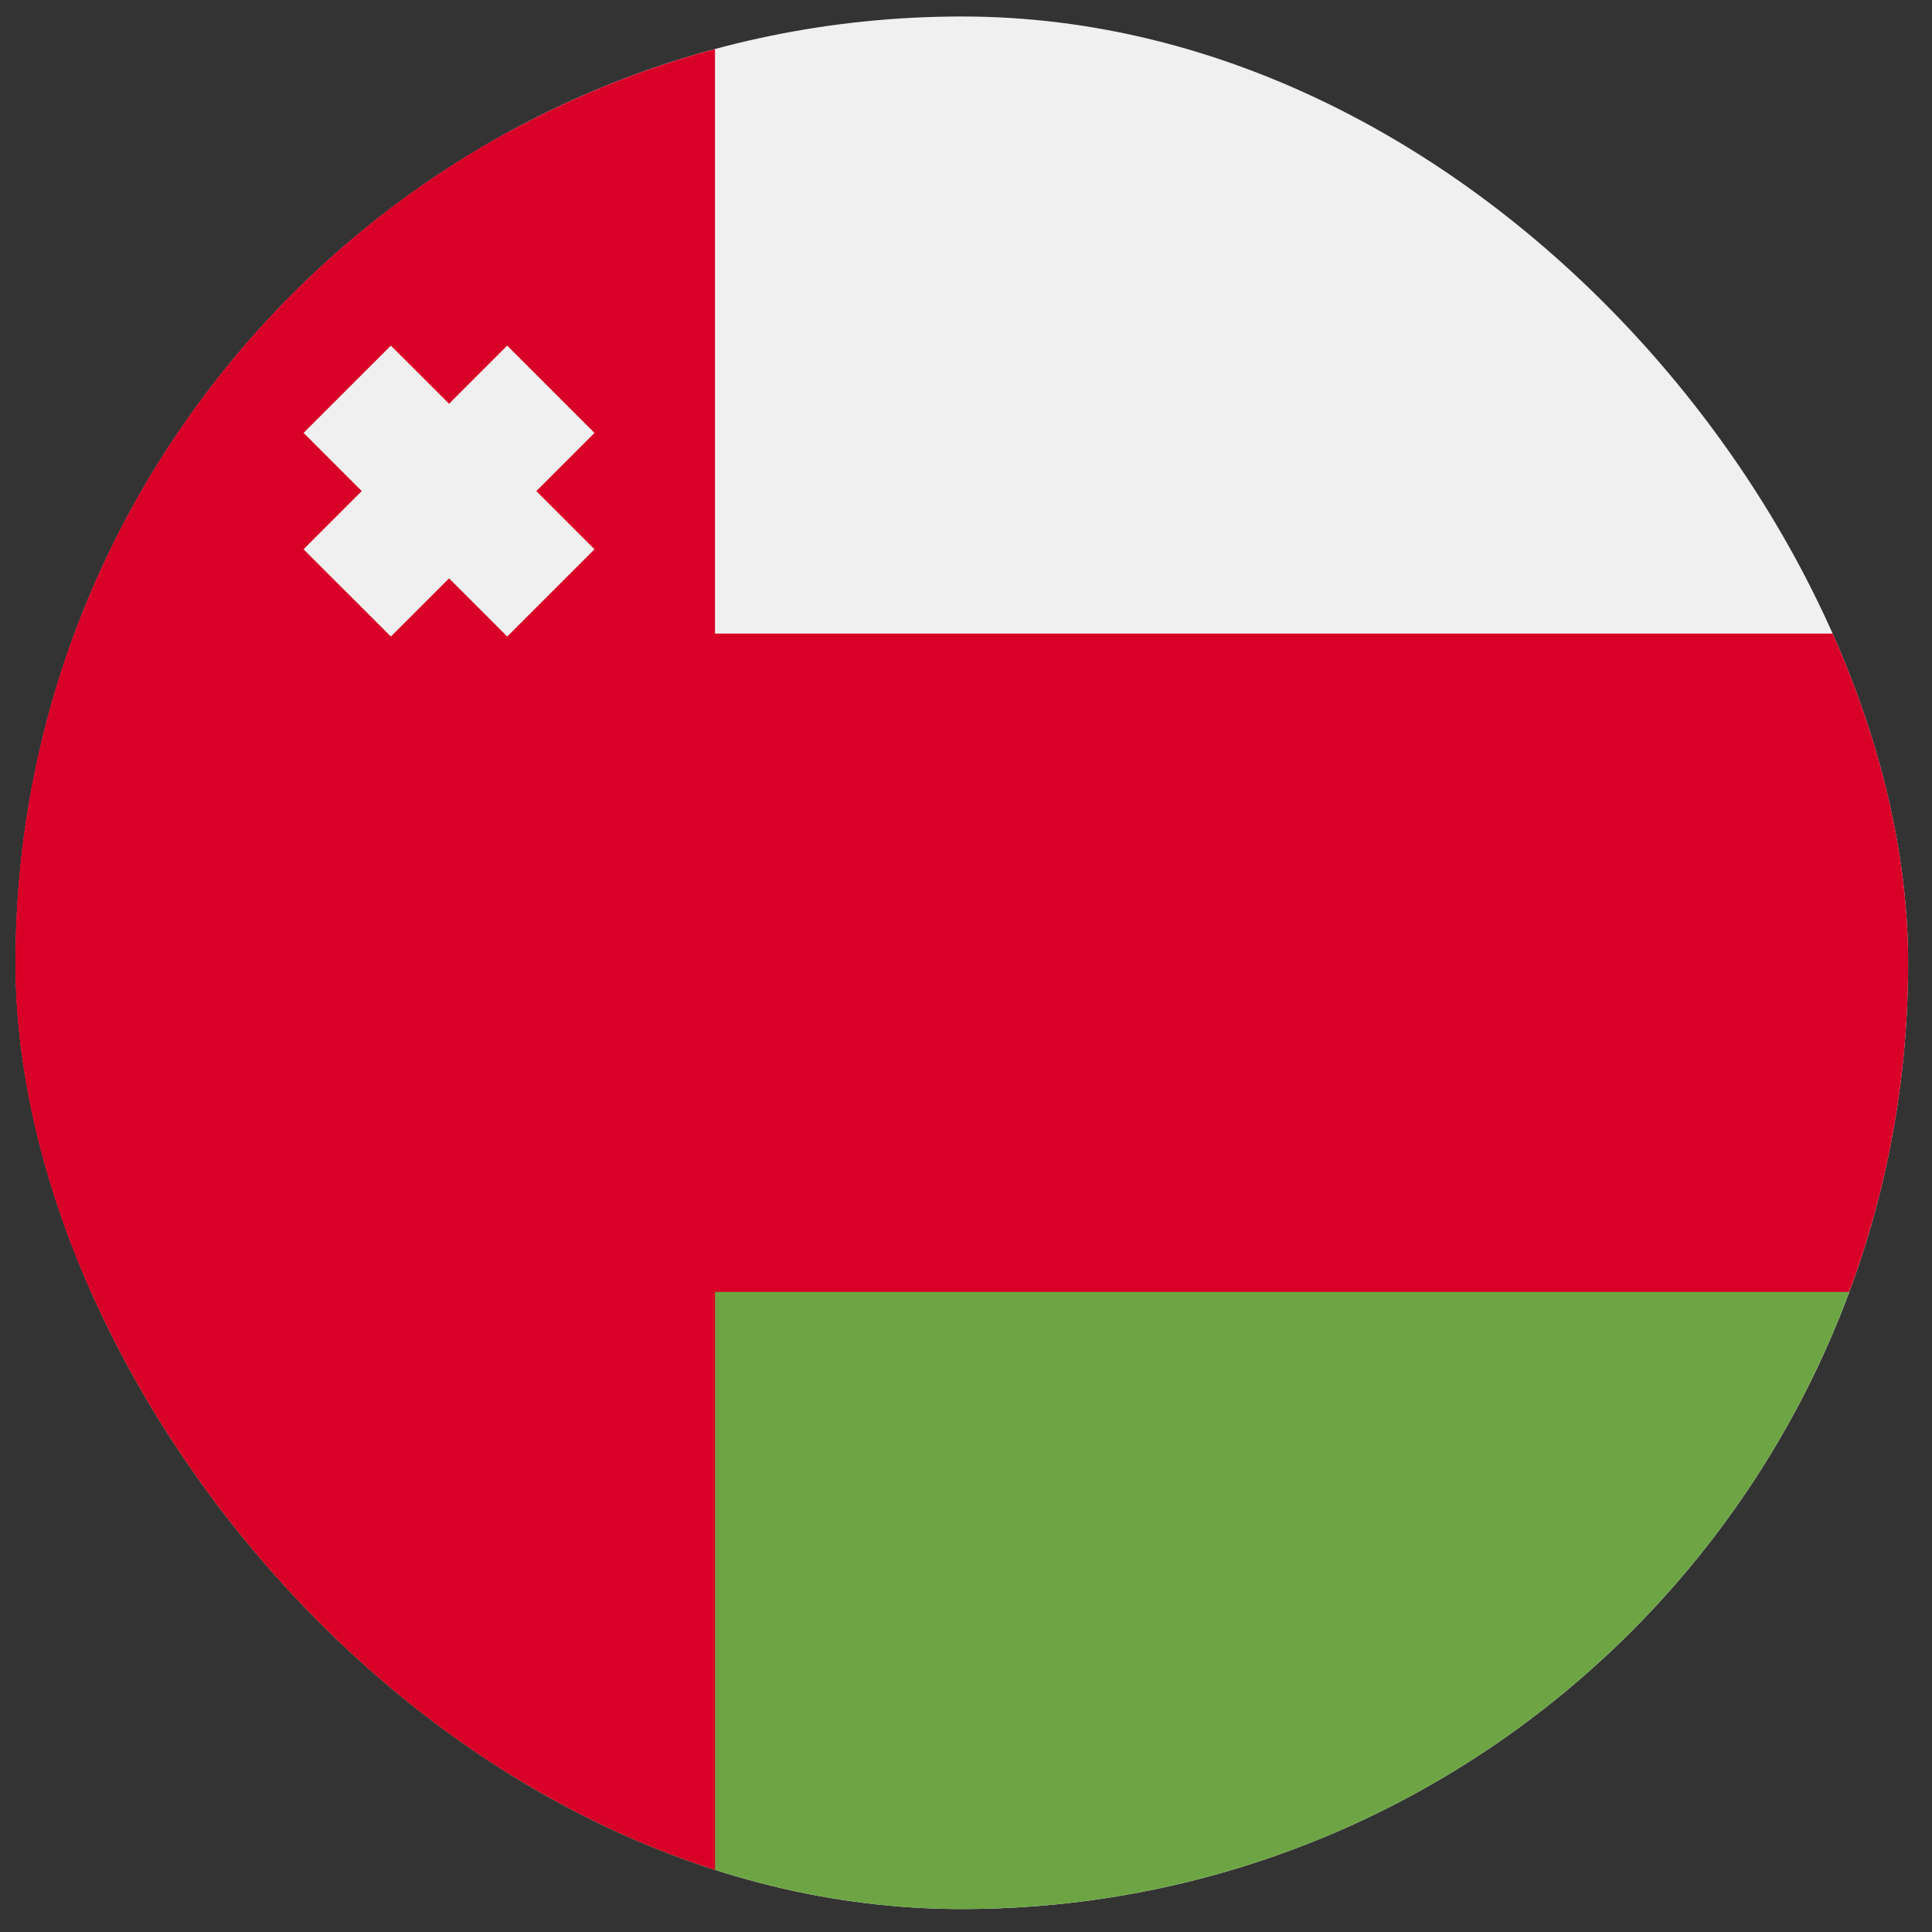 <svg width="49" height="49" viewBox="0 0 49 49" fill="none" xmlns="http://www.w3.org/2000/svg">
<rect x="0" y="0" width="49" height="49" fill="#333333" stroke="none"/>
<g clip-path="url(#clip0_2743_1905)">
<path d="M24.395 48.418C37.649 48.418 48.395 37.673 48.395 24.418C48.395 11.163 37.649 0.418 24.395 0.418C11.14 0.418 0.395 11.163 0.395 24.418C0.395 37.673 11.14 48.418 24.395 48.418Z" fill="#F0F0F0"/>
<path d="M0.395 24.418C0.395 33.515 5.456 41.429 12.916 45.5V3.336C5.456 7.406 0.395 15.321 0.395 24.418Z" fill="#D80027"/>
<path d="M46.902 32.766C47.867 30.166 48.395 27.354 48.395 24.418C48.395 21.482 47.867 18.67 46.902 16.07H1.887C0.923 18.67 0.395 21.482 0.395 24.418C0.395 27.354 0.923 30.166 1.887 32.766L24.395 34.853L46.902 32.766Z" fill="#D80027"/>
<path d="M24.394 48.418C34.713 48.418 43.51 41.905 46.901 32.766H1.887C5.278 41.905 14.075 48.418 24.394 48.418Z" fill="#6DA544"/>
<path d="M0.395 24.417C0.395 35.506 7.915 44.837 18.134 47.591V1.244C7.915 3.998 0.395 13.329 0.395 24.417Z" fill="#D80027"/>
<path d="M15.078 10.979L12.864 8.766L11.389 10.241L9.913 8.766L7.699 10.979L9.175 12.455L7.699 13.931L9.913 16.144L11.389 14.668L12.864 16.144L15.078 13.931L13.602 12.455L15.078 10.979Z" fill="#F0F0F0"/>
</g>
<defs>
<clipPath id="clip0_2743_1905">
<rect x="0.395" y="0.418" width="48" height="48" rx="24" fill="white"/>
</clipPath>
</defs>
</svg>
